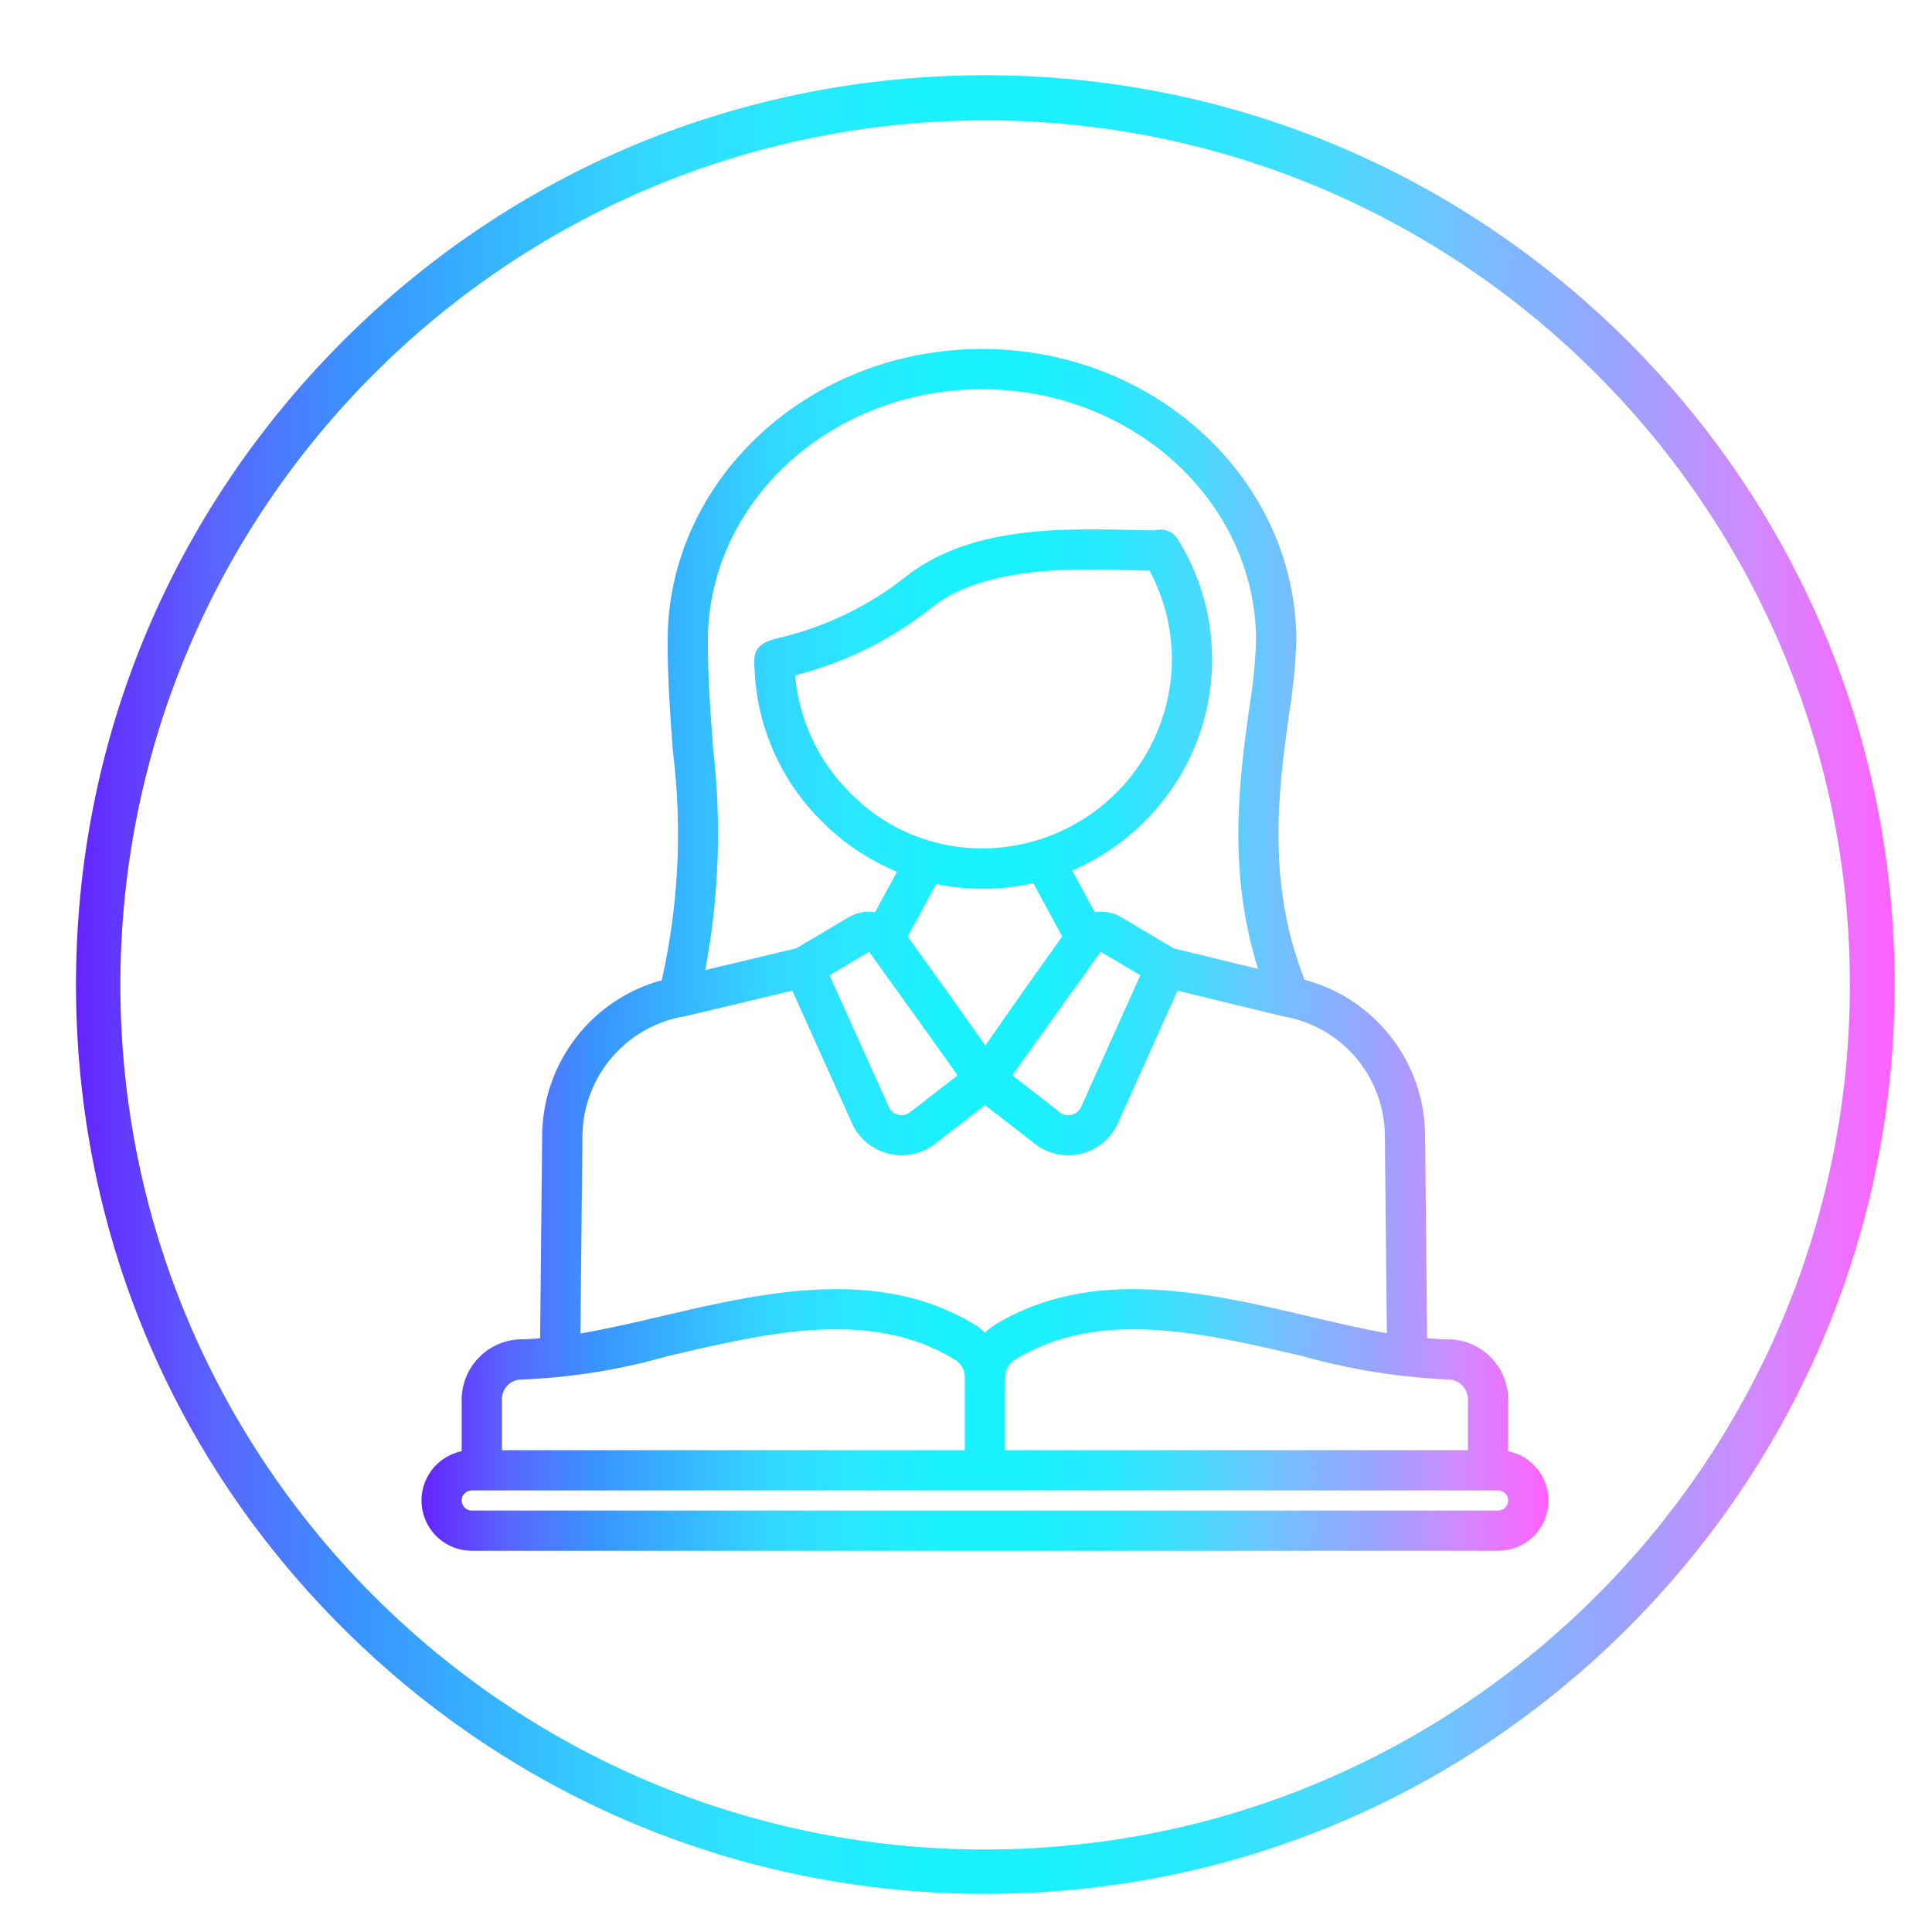 <svg width="51" height="51" viewBox="0 0 51 51" fill="none" xmlns="http://www.w3.org/2000/svg">
<path d="M26.01 49.994C19.604 49.994 13.578 47.494 9.037 42.963C4.496 38.432 2.006 32.406 2.006 25.99C2.006 19.574 4.506 13.559 9.037 9.018C13.568 4.477 19.594 1.986 26.01 1.986C32.416 1.986 38.441 4.486 42.982 9.018C47.514 13.549 50.014 19.574 50.014 25.99C50.014 32.397 47.514 38.422 42.982 42.963C38.441 47.504 32.416 49.994 26.01 49.994ZM26.01 3.178C13.422 3.178 3.178 13.412 3.178 26C3.178 38.588 13.412 48.822 26 48.822C38.588 48.822 48.832 38.588 48.832 26C48.832 13.412 38.588 3.178 26.01 3.178Z" fill="url(#paint0_linear_271_257)"/>
<path d="M39.812 38.308V37C39.819 36.786 39.782 36.573 39.705 36.373C39.627 36.173 39.511 35.992 39.361 35.838C39.212 35.684 39.034 35.562 38.837 35.479C38.639 35.396 38.427 35.353 38.213 35.353C38.042 35.356 37.856 35.339 37.673 35.327L37.619 29.972C37.614 29.033 37.299 28.122 36.724 27.38C36.149 26.637 35.346 26.105 34.438 25.864C33.417 23.287 33.759 20.788 34.026 18.861C34.132 18.219 34.197 17.57 34.219 16.919C34.219 12.67 30.497 9.212 25.922 9.212C21.346 9.212 17.623 12.67 17.623 16.92C17.623 17.966 17.695 18.916 17.763 19.834C18.014 21.85 17.915 23.893 17.469 25.875C16.568 26.12 15.772 26.653 15.202 27.393C14.632 28.133 14.319 29.039 14.312 29.973L14.258 35.328C14.099 35.338 13.935 35.355 13.787 35.353C13.572 35.353 13.359 35.396 13.161 35.48C12.963 35.564 12.784 35.687 12.635 35.842C12.486 35.997 12.369 36.18 12.292 36.381C12.215 36.581 12.18 36.796 12.187 37.011V38.308C11.865 38.374 11.579 38.558 11.384 38.823C11.189 39.088 11.1 39.416 11.133 39.743C11.166 40.07 11.319 40.373 11.563 40.594C11.807 40.815 12.124 40.937 12.453 40.938H39.547C39.876 40.938 40.194 40.816 40.438 40.595C40.682 40.374 40.836 40.071 40.869 39.743C40.902 39.415 40.813 39.087 40.617 38.822C40.422 38.556 40.135 38.373 39.812 38.308ZM38.229 36.415C38.298 36.416 38.366 36.43 38.43 36.457C38.493 36.483 38.551 36.523 38.599 36.572C38.647 36.621 38.685 36.679 38.711 36.743C38.737 36.807 38.75 36.875 38.75 36.944V38.281H26.531V36.351C26.53 36.262 26.552 36.175 26.594 36.097C26.636 36.019 26.697 35.953 26.771 35.906C28.983 34.53 31.724 35.175 34.377 35.798C35.634 36.15 36.926 36.357 38.229 36.415ZM25.922 10.275C29.911 10.275 33.157 13.255 33.157 16.919C33.133 17.521 33.072 18.121 32.974 18.715C32.726 20.506 32.387 22.975 33.21 25.577L30.984 25.034L29.598 24.213C29.388 24.088 29.141 24.041 28.899 24.078L28.304 22.981C29.019 22.672 29.668 22.231 30.218 21.68C31.186 20.721 31.799 19.462 31.957 18.108C32.116 16.755 31.81 15.388 31.09 14.231C31.029 14.133 30.938 14.057 30.831 14.016C30.724 13.974 30.605 13.968 30.495 14C28.769 13.992 25.876 13.709 23.96 15.183C22.956 15.988 21.784 16.557 20.53 16.847C20.299 16.905 19.912 17.002 19.912 17.424C19.913 18.223 20.074 19.014 20.385 19.75C20.695 20.486 21.15 21.153 21.722 21.711C22.284 22.267 22.948 22.709 23.678 23.013L23.1 24.078C22.859 24.041 22.612 24.089 22.402 24.213L21.017 25.034L18.616 25.608C18.981 23.678 19.051 21.705 18.824 19.755C18.756 18.856 18.686 17.926 18.686 16.919C18.686 13.256 21.933 10.275 25.922 10.275ZM26.012 27.599C25.332 26.637 24.648 25.678 23.96 24.722L24.711 23.336C25.558 23.511 26.433 23.503 27.277 23.314L28.04 24.722C27.355 25.674 26.679 26.634 26.012 27.599ZM30.936 17.399V17.404C30.931 18.713 30.414 19.968 29.496 20.901C28.577 21.833 27.33 22.37 26.021 22.395L25.957 22.394C25.309 22.401 24.666 22.277 24.067 22.03C23.467 21.782 22.924 21.417 22.469 20.956C21.617 20.123 21.092 19.013 20.988 17.827C22.32 17.491 23.562 16.87 24.631 16.008C26.174 14.823 28.832 15.041 30.345 15.064C30.73 15.782 30.933 16.584 30.936 17.399ZM22.943 25.126C22.943 25.126 24.877 27.812 25.278 28.387L24.046 29.343C24.003 29.382 23.951 29.41 23.895 29.425C23.839 29.44 23.78 29.441 23.724 29.43C23.667 29.418 23.614 29.393 23.568 29.357C23.523 29.321 23.487 29.274 23.462 29.222L21.898 25.745L22.943 25.126ZM29.056 25.127L30.102 25.745L28.538 29.221C28.512 29.277 28.473 29.326 28.423 29.364C28.374 29.401 28.316 29.426 28.255 29.435C28.194 29.445 28.131 29.439 28.073 29.418C28.015 29.397 27.963 29.362 27.921 29.316L26.721 28.387C27.127 27.81 29.056 25.127 29.056 25.127ZM15.375 29.983C15.382 29.218 15.661 28.481 16.161 27.902C16.661 27.323 17.35 26.94 18.105 26.822L20.915 26.151L22.494 29.659C22.586 29.86 22.724 30.038 22.897 30.177C23.069 30.316 23.271 30.414 23.488 30.462C23.704 30.51 23.929 30.508 24.144 30.454C24.36 30.401 24.56 30.299 24.729 30.156L26 29.172L27.237 30.128C27.405 30.279 27.606 30.388 27.823 30.447C28.041 30.506 28.27 30.513 28.491 30.467C28.712 30.421 28.919 30.324 29.095 30.184C29.271 30.043 29.413 29.863 29.506 29.658L31.084 26.152L33.864 26.828C34.612 26.952 35.293 27.336 35.786 27.913C36.279 28.491 36.552 29.223 36.557 29.982L36.61 35.194C35.98 35.083 35.311 34.926 34.62 34.764C31.906 34.125 28.83 33.402 26.252 34.977C26.161 35.036 26.077 35.103 26 35.178C25.922 35.103 25.838 35.036 25.748 34.977C23.171 33.402 20.094 34.125 17.379 34.764C16.665 34.932 15.971 35.089 15.322 35.201L15.375 29.983ZM13.25 36.945C13.248 36.876 13.261 36.807 13.286 36.743C13.312 36.678 13.35 36.62 13.399 36.571C13.447 36.521 13.505 36.482 13.569 36.456C13.633 36.429 13.701 36.415 13.77 36.416C15.074 36.365 16.368 36.158 17.622 35.799C20.27 35.177 23.006 34.533 25.215 35.898C25.293 35.946 25.357 36.012 25.401 36.092C25.445 36.171 25.469 36.26 25.468 36.351V38.281H13.25V36.945ZM39.547 39.875H12.453C12.382 39.875 12.315 39.847 12.265 39.797C12.215 39.747 12.187 39.68 12.187 39.609C12.187 39.539 12.215 39.471 12.265 39.422C12.315 39.372 12.382 39.344 12.453 39.344H39.547C39.617 39.344 39.685 39.372 39.734 39.422C39.784 39.471 39.812 39.539 39.812 39.609C39.812 39.68 39.784 39.747 39.734 39.797C39.685 39.847 39.617 39.875 39.547 39.875Z" fill="url(#paint1_linear_271_257)"/>
<defs>
<linearGradient id="paint0_linear_271_257" x1="50.014" y1="22.098" x2="2.006" y2="22.098" gradientUnits="userSpaceOnUse">
<stop stop-color="#FF61FF"/>
<stop offset="0.077" stop-color="#D189FF"/>
<stop offset="0.154" stop-color="#99A3FF"/>
<stop offset="0.231" stop-color="#77BEFF"/>
<stop offset="0.308" stop-color="#4BD9FF"/>
<stop offset="0.385" stop-color="#29E8FF"/>
<stop offset="0.462" stop-color="#1AF1FF"/>
<stop offset="0.538" stop-color="#1AF1FF"/>
<stop offset="0.615" stop-color="#29E8FF"/>
<stop offset="0.692" stop-color="#33D6FF"/>
<stop offset="0.769" stop-color="#36B5FF"/>
<stop offset="0.846" stop-color="#3993FF"/>
<stop offset="0.923" stop-color="#5A65FF"/>
<stop offset="1" stop-color="#6523FF"/>
</linearGradient>
<linearGradient id="paint1_linear_271_257" x1="40.876" y1="22.503" x2="11.126" y2="22.503" gradientUnits="userSpaceOnUse">
<stop stop-color="#FF61FF"/>
<stop offset="0.077" stop-color="#D189FF"/>
<stop offset="0.154" stop-color="#99A3FF"/>
<stop offset="0.231" stop-color="#77BEFF"/>
<stop offset="0.308" stop-color="#4BD9FF"/>
<stop offset="0.385" stop-color="#29E8FF"/>
<stop offset="0.462" stop-color="#1AF1FF"/>
<stop offset="0.538" stop-color="#1AF1FF"/>
<stop offset="0.615" stop-color="#29E8FF"/>
<stop offset="0.692" stop-color="#33D6FF"/>
<stop offset="0.769" stop-color="#36B5FF"/>
<stop offset="0.846" stop-color="#3993FF"/>
<stop offset="0.923" stop-color="#5A65FF"/>
<stop offset="1" stop-color="#6523FF"/>
</linearGradient>
</defs>
</svg>
